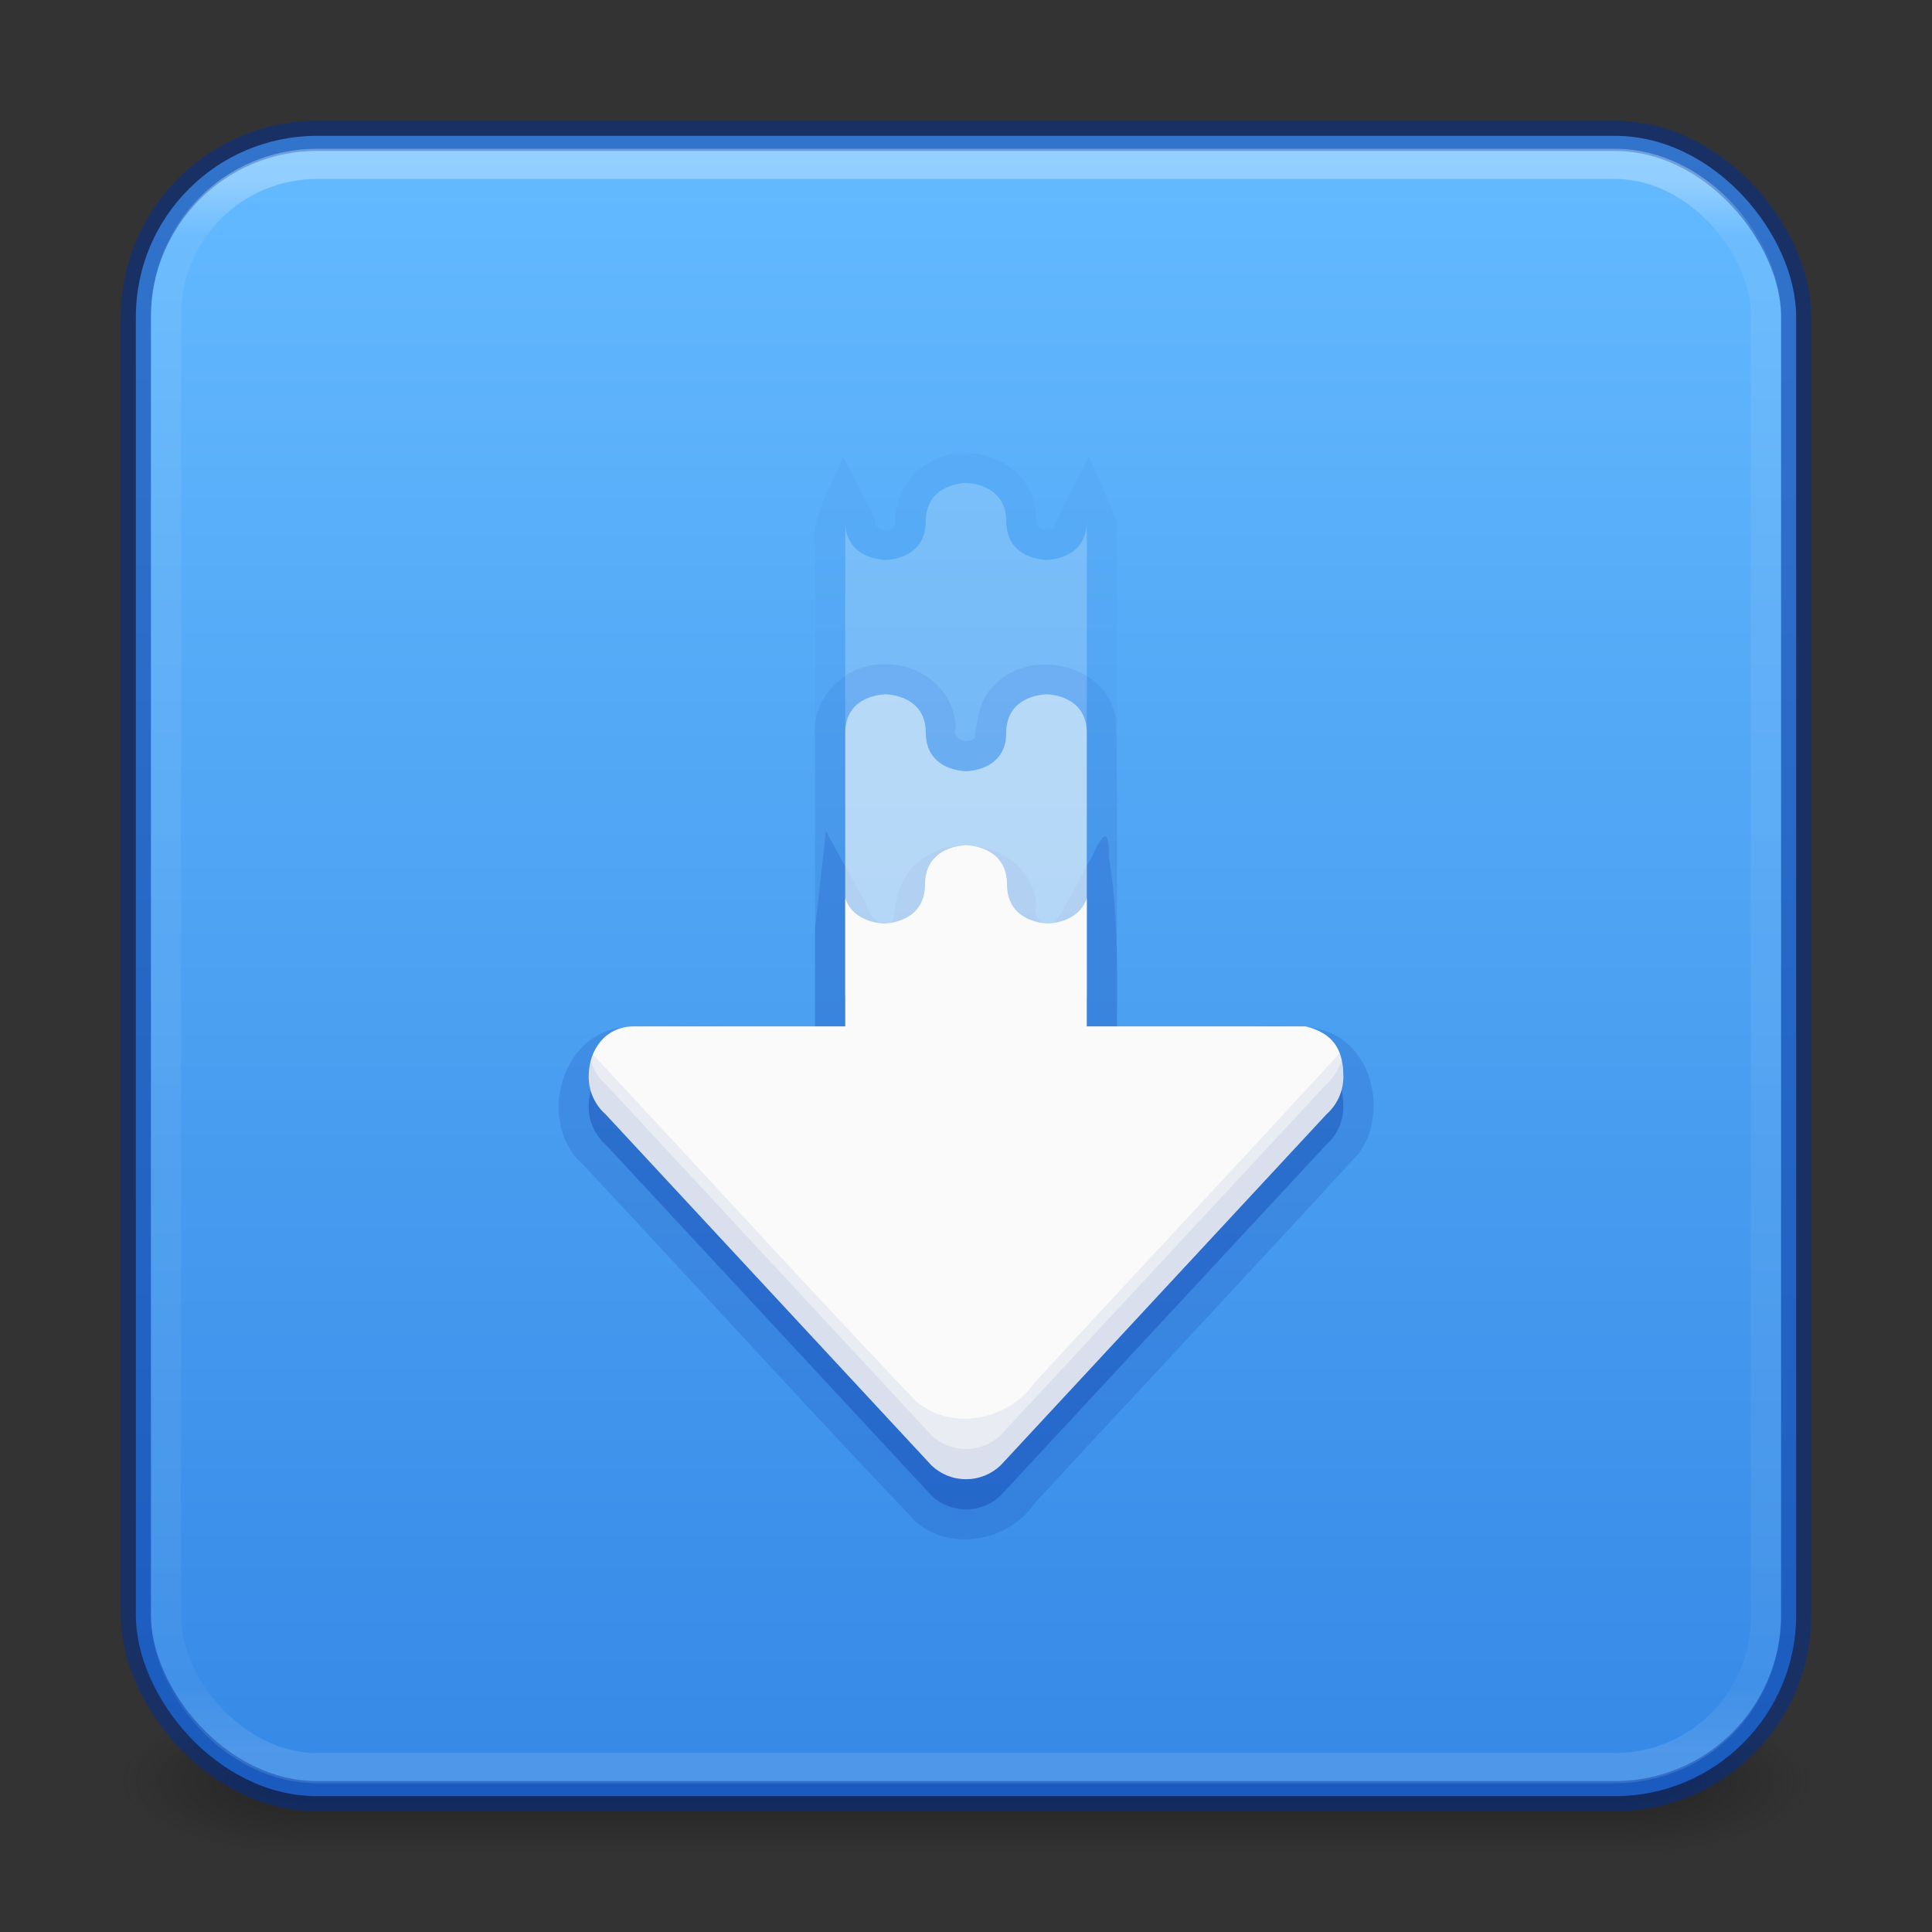 <?xml version="1.0" encoding="UTF-8" standalone="no"?>
<svg
   version="1.1"
   id="svg4332"
   height="64px"
   width="64px"
   xmlns:xlink="http://www.w3.org/1999/xlink"
   xmlns="http://www.w3.org/2000/svg"
   xmlns:svg="http://www.w3.org/2000/svg"
   xmlns:rdf="http://www.w3.org/1999/02/22-rdf-syntax-ns#"
   xmlns:cc="http://creativecommons.org/ns#"
   xmlns:dc="http://purl.org/dc/elements/1.1/">
  <rect width="100%" height="100%" fill="#333333" stroke="none"/>
  <defs
     id="defs4334">
    <linearGradient
       y2="42.092"
       x2="24"
       y1="5.909"
       x1="24"
       gradientTransform="matrix(1.432,0,0,1.436,-2.378,-2.471)"
       gradientUnits="userSpaceOnUse"
       id="linearGradient3904"
       xlink:href="#linearGradient4270" />
    <linearGradient
       id="linearGradient4270">
      <stop
         id="stop4272"
         style="stop-color:#ffffff;stop-opacity:1"
         offset="0" />
      <stop
         id="stop4274"
         style="stop-color:#ffffff;stop-opacity:0.235"
         offset="0.035" />
      <stop
         id="stop4276"
         style="stop-color:#ffffff;stop-opacity:0.157"
         offset="0.962" />
      <stop
         id="stop4278"
         style="stop-color:#ffffff;stop-opacity:0.392"
         offset="1" />
    </linearGradient>
    <linearGradient
       id="linearGradient3688-166-749-654">
      <stop
         offset="0"
         style="stop-color:#181818;stop-opacity:1"
         id="stop3088" />
      <stop
         offset="1"
         style="stop-color:#181818;stop-opacity:0"
         id="stop3090" />
    </linearGradient>
    <linearGradient
       id="linearGradient3702-501-757-795">
      <stop
         offset="0"
         style="stop-color:#181818;stop-opacity:0"
         id="stop3100" />
      <stop
         offset="0.5"
         style="stop-color:#181818;stop-opacity:1"
         id="stop3102" />
      <stop
         offset="1"
         style="stop-color:#181818;stop-opacity:0"
         id="stop3104" />
    </linearGradient>
    <radialGradient
       cx="4.993"
       cy="43.5"
       r="2.5"
       fx="4.993"
       fy="43.5"
       id="radialGradient3337-2-2"
       xlink:href="#linearGradient3688-166-749-654"
       gradientUnits="userSpaceOnUse"
       gradientTransform="matrix(2.405,0,0,1,41.986,15.5)" />
    <radialGradient
       cx="4.993"
       cy="43.5"
       r="2.5"
       fx="4.993"
       fy="43.5"
       id="radialGradient3339-1-4"
       xlink:href="#linearGradient3688-166-749-654"
       gradientUnits="userSpaceOnUse"
       gradientTransform="matrix(2.405,0,0,1,-22.014,-102.5)" />
    <linearGradient
       x1="25.058"
       y1="47.028"
       x2="25.058"
       y2="39.999"
       id="linearGradient6394"
       xlink:href="#linearGradient3702-501-757-795"
       gradientUnits="userSpaceOnUse"
       gradientTransform="matrix(1.571,0,0,0.714,-5.714,27.929)" />
    <linearGradient
       xlink:href="#linearGradient909-3"
       id="linearGradient899"
       x1="31.781"
       y1="4.927"
       x2="31.781"
       y2="59.148"
       gradientUnits="userSpaceOnUse" />
    <linearGradient
       id="linearGradient909-3">
      <stop
         id="stop901-6"
         style="stop-color:#64baff;stop-opacity:1"
         offset="0" />
      <stop
         id="stop907-7"
         style="stop-color:#3689e6;stop-opacity:1"
         offset="1" />
    </linearGradient>
  </defs>
  <g
     id="g866">
    <rect
       style="opacity:0.6;fill:url(#radialGradient3337-2-2);fill-opacity:1;stroke:none;stroke-width:1.062"
       id="rect2801-5-5-7-9"
       y="56.5"
       x="54"
       height="5"
       width="6" />
    <rect
       style="opacity:0.6;fill:url(#radialGradient3339-1-4);fill-opacity:1;stroke:none;stroke-width:1.062"
       id="rect3696-3-0-3-7"
       transform="scale(-1)"
       y="-61.5"
       x="-10"
       height="5"
       width="6" />
    <rect
       style="opacity:0.6;fill:url(#linearGradient6394);fill-opacity:1;stroke:none;stroke-width:1.062"
       id="rect3700-5-6-8-4"
       y="56.5"
       x="10"
       height="5"
       width="44" />
  </g>
  <rect
     width="55"
     height="55"
     rx="6"
     ry="6"
     x="4.5"
     y="4.5"
     id="rect5505-21-3-8-5-2-9"
     style="color:#000000;display:inline;overflow:visible;visibility:visible;fill:url(#linearGradient899);fill-opacity:1.0;fill-rule:nonzero;stroke:#002e99;stroke-width:1;marker:none;enable-background:accumulate;stroke-opacity:0.5" />
  <path
     id="path873-5-3-3-7-5-6"
     style="font-variation-settings:normal;opacity:0.15;vector-effect:none;fill:#002e99;fill-opacity:1;stroke:none;stroke-width:1;stroke-linecap:butt;stroke-linejoin:miter;stroke-miterlimit:4;stroke-dasharray:none;stroke-dashoffset:0;stroke-opacity:1;-inkscape-stroke:none;marker:none;stop-color:#000000;stop-opacity:1"
     d="m 27,30.758 c 0,1.081 0,2.161 0,3.242 -2.179,0.04 -4.368,-0.077 -6.541,0.055 -2.012,0.382 -2.622,3.288 -1.1,4.572 3.66,3.915 7.269,7.887 10.962,11.767 1.176,1.041 3.106,0.658 3.962,-0.609 3.57,-3.861 7.171,-7.697 10.723,-11.572 1.015,-1.369 0.44,-3.74 -1.335,-4.128 C 42.457,33.887 41.186,34.056 39.95,34 c -0.983,0 -1.967,0 -2.95,0 0.024,-1.881 0.029,-3.762 -0.266,-5.625 0.018,-1.048 -0.235,-0.727 -0.576,0.035 -0.416,0.685 -0.742,1.471 -1.194,2.112 -0.375,0.226 -0.776,-0.101 -0.625,-0.523 C 34.221,28.221 31.87,27.432 30.541,28.467 29.845,28.901 29.668,29.754 29.588,30.492 29.147,30.803 28.789,30.33 28.683,29.937 28.242,29.135 27.801,28.333 27.359,27.531 27.24,28.607 27.12,29.682 27,30.758 Z" />
  <rect
     style="opacity:0.3;fill:none;stroke:url(#linearGradient3904);stroke-width:1;stroke-linecap:round;stroke-linejoin:round;stroke-miterlimit:4;stroke-dasharray:none;stroke-dashoffset:0;stroke-opacity:1"
     id="rect6741"
     y="5.429"
     x="5.5"
     ry="5"
     rx="5"
     height="53.142"
     width="53" />
  <g
     id="g6068"
     style="opacity:0.2"
     transform="translate(0,-2)">
    <path
       id="path10554-6"
       style="color:#bebebe;font-variation-settings:normal;display:inline;overflow:visible;visibility:visible;opacity:0.15;vector-effect:none;fill:#002e99;fill-opacity:1;fill-rule:nonzero;stroke:none;stroke-width:1;stroke-linecap:butt;stroke-linejoin:miter;stroke-miterlimit:4;stroke-dasharray:none;stroke-dashoffset:0;stroke-opacity:1;-inkscape-stroke:none;marker:none;enable-background:accumulate;stop-color:#000000"
       d="m 31.906,17.004 c -1.244,0.006 -2.338,1.098 -2.248,2.359 -0.08,0.305 -0.786,0.229 -0.66,-0.16 -0.357,-0.697 -0.715,-1.395 -1.072,-2.092 -0.348,1.013 -1.093,1.944 -0.926,3.062 0,5.979 0,11.959 0,17.938 3.333,0 6.667,0 10,0 0,-6.279 0,-12.559 0,-18.838 -0.309,-0.721 -0.617,-1.441 -0.926,-2.162 -0.383,0.779 -0.858,1.58 -1.15,2.361 -0.292,0.183 -0.723,0.019 -0.599,-0.369 -0.029,-1.27 -1.204,-2.151 -2.419,-2.099 z" />
    <path
       style="color:#bebebe;display:inline;overflow:visible;visibility:visible;opacity:1;fill:#fafafa;fill-opacity:1;fill-rule:nonzero;stroke:none;stroke-width:1;marker:none;enable-background:accumulate"
       id="path10554"
       d="m 32,18 c 0,0 -1.333,0 -1.333,1.274 0,1.274 -1.333,1.274 -1.333,1.274 0,0 -1.333,0.001 -1.333,-1.274 v 17.837 h 8 V 19.274 c 0,1.274 -1.333,1.274 -1.333,1.274 0,0 -1.333,0 -1.333,-1.274 C 33.333,18 32,18 32,18 Z" />
  </g>
  <g
     id="g6058"
     style="opacity:0.5"
     transform="translate(0,-2)">
    <path
       id="path10536-18"
       style="color:#bebebe;font-variation-settings:normal;display:inline;overflow:visible;visibility:visible;opacity:0.15;vector-effect:none;fill:#002e99;fill-opacity:1;fill-rule:nonzero;stroke:none;stroke-width:1;stroke-linecap:butt;stroke-linejoin:miter;stroke-miterlimit:4;stroke-dasharray:none;stroke-dashoffset:0;stroke-opacity:1;-inkscape-stroke:none;marker:none;enable-background:accumulate;stop-color:#000000;stop-opacity:1"
       d="M 29.24,24.004 C 27.953,24.005 26.842,25.176 27,26.473 c 0,3.176 0,6.351 0,9.527 3.333,0 6.667,0 10,0 -0.026,-3.383 0.051,-6.773 -0.037,-10.152 -0.234,-1.82 -2.785,-2.435 -3.994,-1.172 -0.515,0.446 -0.603,1.153 -0.68,1.775 -0.269,0.209 -0.771,0.063 -0.631,-0.348 -0.026,-1.267 -1.204,-2.151 -2.417,-2.099 z" />
    <path
       style="color:#bebebe;display:inline;overflow:visible;visibility:visible;opacity:1;fill:#fafafa;fill-opacity:1;fill-rule:nonzero;stroke:none;stroke-width:1;marker:none;enable-background:accumulate"
       id="path10536"
       d="M 29.333,25 C 29.333,25 28,24.999 28,26.274 v 8.726 h 8 v -8.726 C 36,25 34.667,25 34.667,25 c 0,0 -1.333,0 -1.333,1.274 0,1.274 -1.333,1.274 -1.333,1.274 0,0 -1.333,0 -1.333,-1.274 C 30.667,25 29.333,25 29.333,25 Z" />
  </g>
  <path
     id="path873-5-3-3-7-5-09"
     style="font-variation-settings:normal;opacity:0.3;vector-effect:none;fill:#002e99;fill-opacity:1;stroke:none;stroke-width:1;stroke-linecap:butt;stroke-linejoin:miter;stroke-miterlimit:4;stroke-dasharray:none;stroke-dashoffset:0;stroke-opacity:1;-inkscape-stroke:none;marker:none;stop-color:#000000;stop-opacity:1"
     d="m 21,35 c -0.923,0 -1.5,0.743 -1.5,1.666 0,0.498 0.217,0.943 0.561,1.248 l 10.797,11.631 C 31.156,49.827 31.557,50 32,50 c 0.443,0 0.844,-0.173 1.143,-0.455 L 43.939,37.914 C 44.283,37.609 44.5,37.164 44.5,36.666 44.5,35.743 44.146,35.224 43.25,35 Z" />
  <path
     id="path873-5-3-3-7-5"
     style="font-variation-settings:normal;vector-effect:none;fill:#fafafa;fill-opacity:1;stroke:none;stroke-width:1;stroke-linecap:butt;stroke-linejoin:miter;stroke-miterlimit:4;stroke-dasharray:none;stroke-dashoffset:0;stroke-opacity:1;-inkscape-stroke:none;marker:none;stop-color:#000000"
     d="m 32,28 c 0,0 -1.357,3.7e-5 -1.357,1.297 0,1.297 -1.357,1.295 -1.357,1.295 0,0 -1.007,-0.002 -1.285,-0.834 V 34 h -1 -6 c -0.923,0 -1.5,0.743 -1.5,1.666 0,0.498 0.217,0.943 0.561,1.248 l 10.797,11.631 C 31.156,48.827 31.557,49 32,49 c 0.443,0 0.844,-0.173 1.143,-0.455 L 43.939,36.914 C 44.283,36.609 44.5,36.164 44.5,35.666 44.5,34.743 44.146,34.224 43.25,34 H 37 36 v -4.24 c -0.278,0.831 -1.285,0.832 -1.285,0.832 0,0 -1.357,-3.8e-5 -1.357,-1.297 C 33.357,27.998 32,28 32,28 Z" />
  <path
     id="path873-5-3-3-7-5-7"
     style="font-variation-settings:normal;opacity:0.07;vector-effect:none;fill:#002e99;fill-opacity:1;stroke:none;stroke-width:2;stroke-linecap:butt;stroke-linejoin:miter;stroke-miterlimit:4;stroke-dasharray:none;stroke-dashoffset:0;stroke-opacity:1;-inkscape-stroke:none;marker:none;stop-color:#000000;stop-opacity:1"
     d="m 44.375,34.895 c -3.347,3.643 -6.732,7.257 -10.092,10.891 -0.856,1.266 -2.786,1.65 -3.963,0.609 C 26.723,42.615 23.206,38.748 19.643,34.932 19.553,35.154 19.5,35.401 19.5,35.666 c 0,0.498 0.217,0.943 0.561,1.248 l 10.797,11.631 C 31.156,48.827 31.557,49 32,49 c 0.443,0 0.844,-0.173 1.143,-0.455 L 43.939,36.914 C 44.283,36.609 44.5,36.164 44.5,35.666 c 0,-0.3 -0.044,-0.553 -0.125,-0.771 z" />
  <path
     id="path873-5-3-3-7-5-20"
     style="font-variation-settings:normal;opacity:0.07;vector-effect:none;fill:#002e99;fill-opacity:1;stroke:none;stroke-width:2.5;stroke-linecap:butt;stroke-linejoin:miter;stroke-miterlimit:4;stroke-dasharray:none;stroke-dashoffset:0;stroke-opacity:1;-inkscape-stroke:none;marker:none;stop-color:#000000;stop-opacity:1"
     d="m 44.439,35.104 c -0.086,0.318 -0.261,0.599 -0.5,0.811 L 33.143,47.545 C 32.844,47.827 32.443,48 32,48 31.557,48 31.156,47.827 30.857,47.545 L 20.061,35.914 C 19.833,35.712 19.663,35.448 19.572,35.148 19.529,35.312 19.5,35.484 19.5,35.666 c 0,0.498 0.217,0.943 0.561,1.248 l 10.797,11.631 C 31.156,48.827 31.557,49 32,49 c 0.443,0 0.844,-0.173 1.143,-0.455 L 43.939,36.914 C 44.283,36.609 44.5,36.164 44.5,35.666 c 0,-0.208 -0.022,-0.394 -0.061,-0.562 z" />
</svg>
